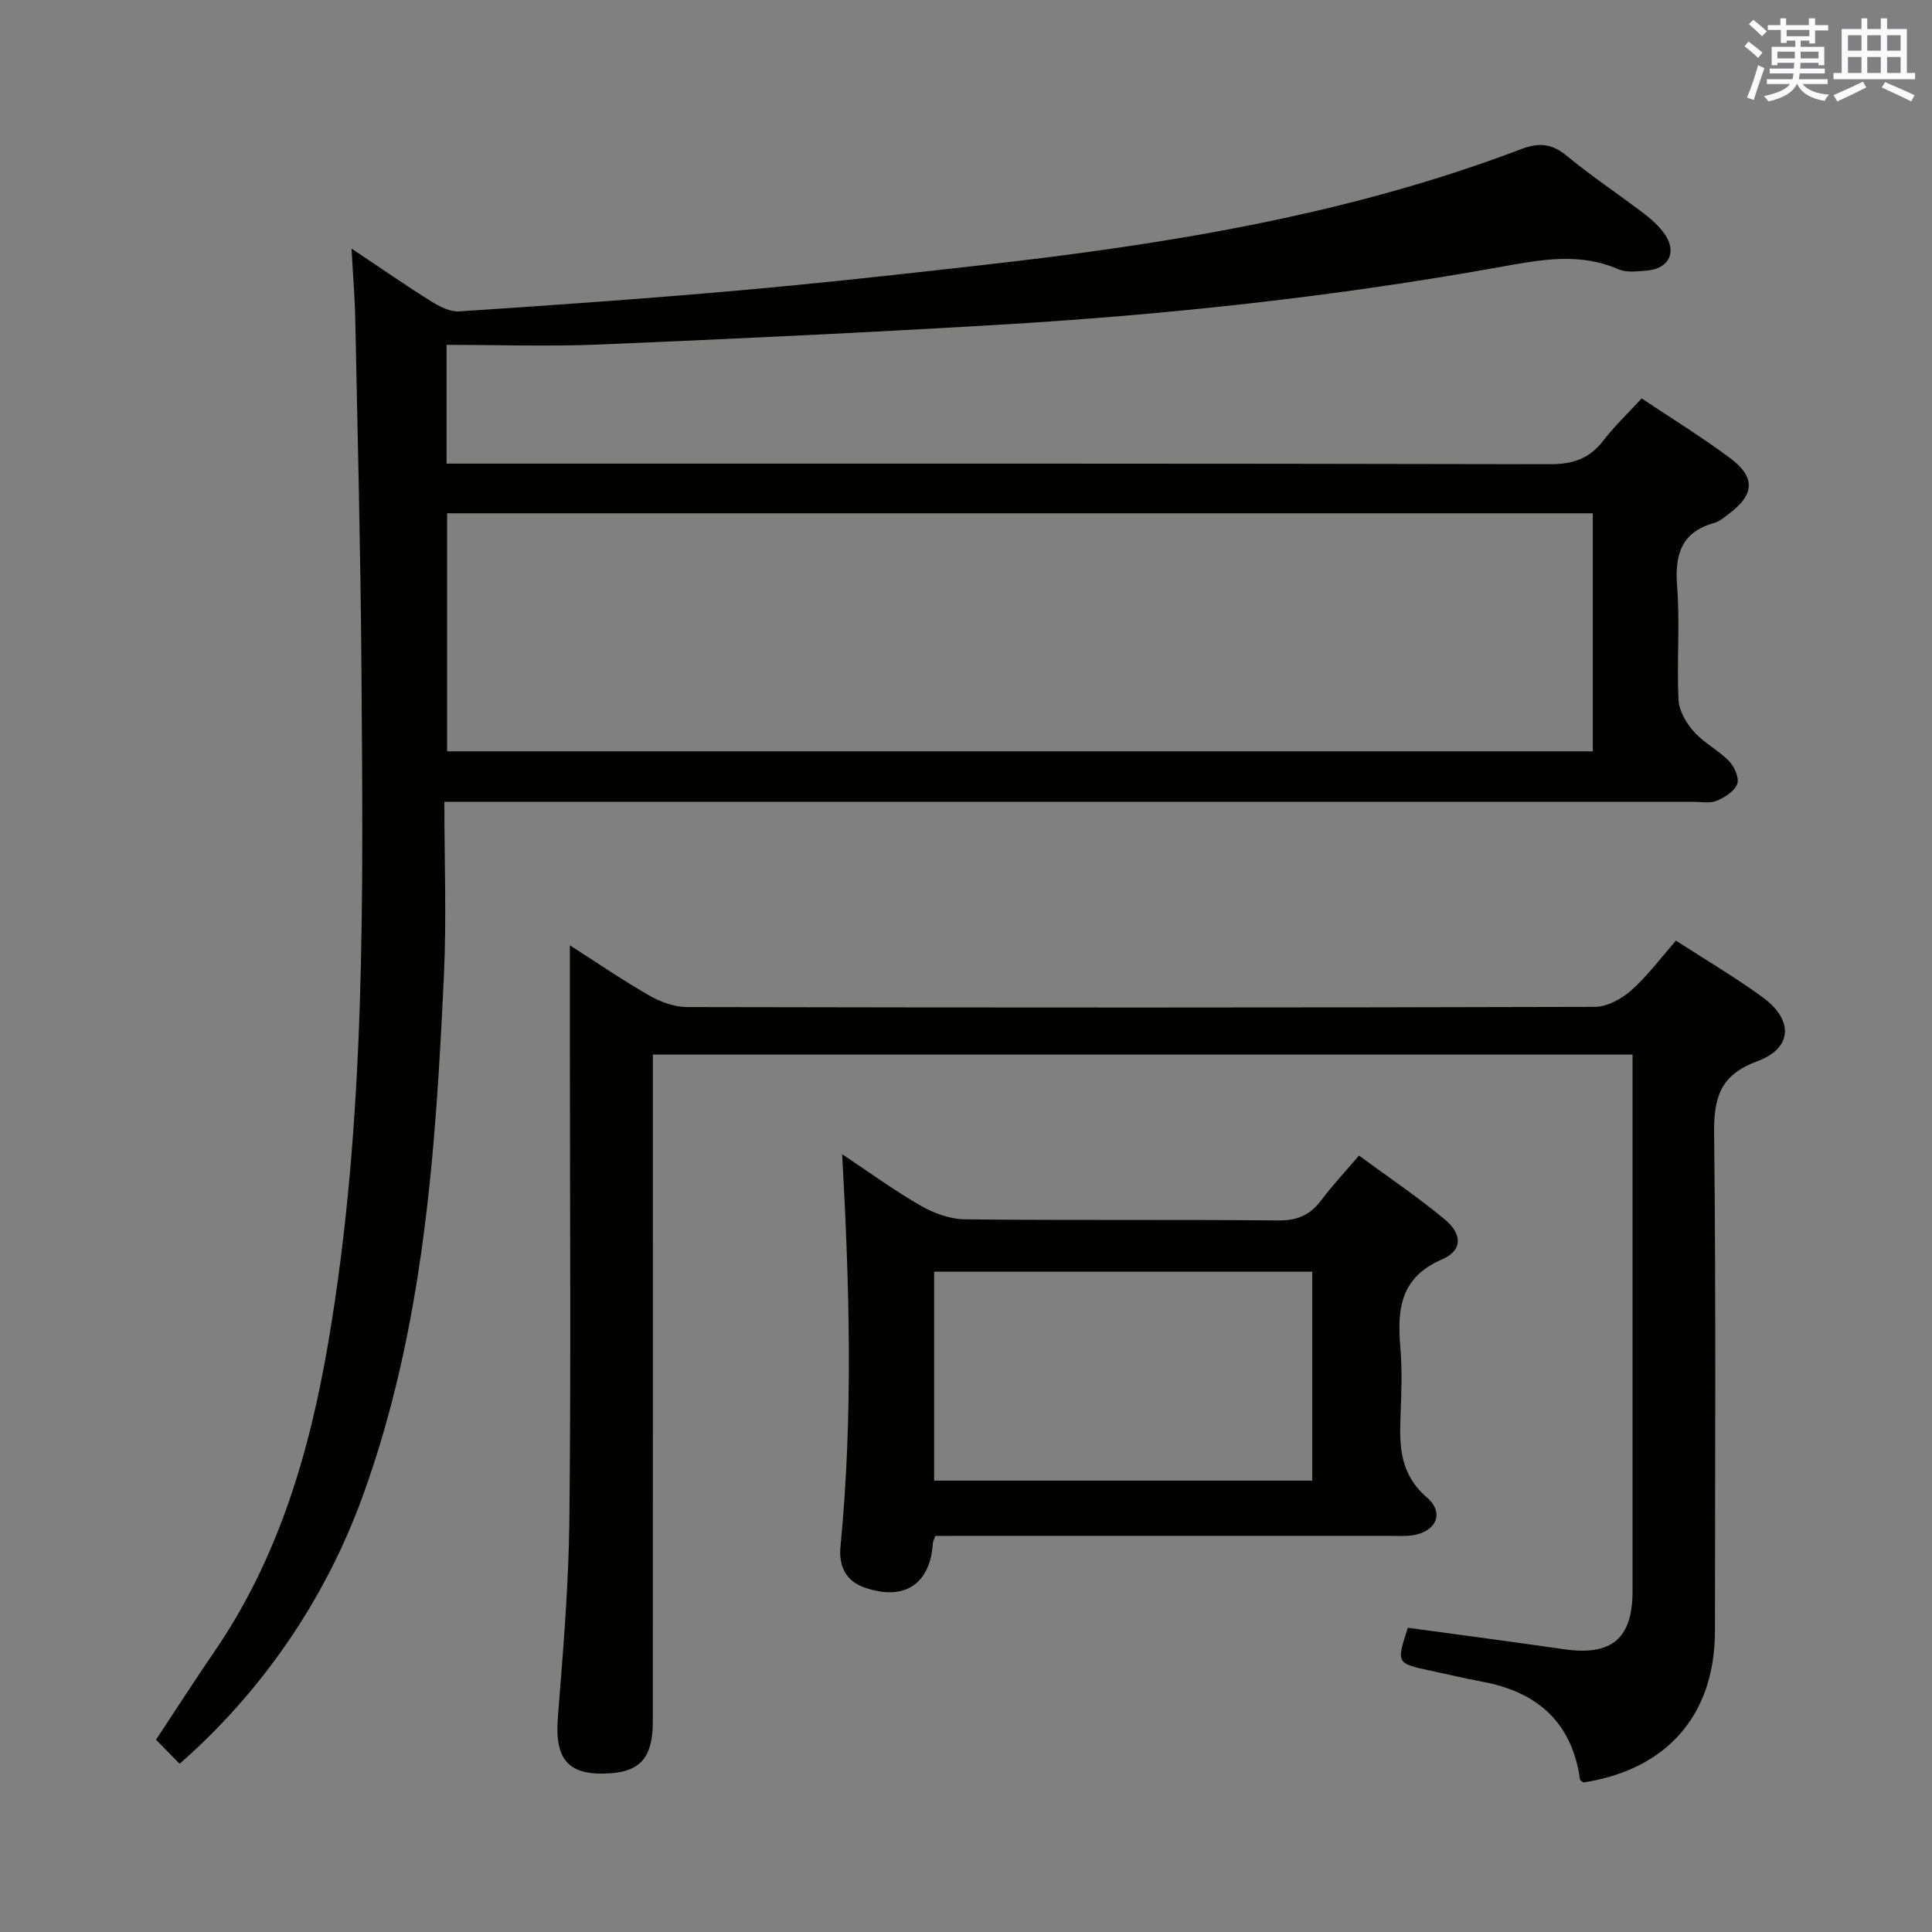 <svg enable-background="new 0 0 400 400" viewBox="0 0 400 400" xmlns="http://www.w3.org/2000/svg"><rect x="0" y="0" width="400" height="400" fill="#808080" stroke="none"/><g fill="#010100"><path d="m92 166c0 12.32.46 24.13-.09 35.89-1.71 36.54-4.17 73.01-16.81 107.86-7.74 21.33-20.8 40.42-37.91 55.42-1.57-1.6-3.16-3.22-4.89-4.98 4.13-6.24 7.97-12.23 11.99-18.09 13.28-19.35 19.75-41.18 23.65-64 7.93-46.36 7.22-93.13 6.89-139.88-.17-23.97-.79-47.94-1.27-71.91-.09-4.59-.47-9.18-.78-14.85 6.05 4.04 11.18 7.61 16.47 10.92 1.74 1.09 3.95 2.22 5.86 2.09 19.24-1.27 38.47-2.62 57.68-4.32 16.87-1.49 33.71-3.36 50.54-5.26 37.99-4.28 75.63-10.33 111.59-24.01 3.66-1.39 6.34-1.2 9.42 1.35 5.13 4.23 10.69 7.93 15.99 11.96 1.57 1.19 3.1 2.57 4.24 4.16 2.7 3.73 1.05 7.26-3.54 7.66-1.97.17-4.24.48-5.94-.26-8.13-3.56-16.28-1.95-24.4-.49-34.55 6.22-69.39 9.95-104.41 12.01-27.39 1.61-54.79 2.91-82.21 4.06-10.42.44-20.87.07-31.61.07v24.59h6c74.15 0 148.3-.05 222.44.12 4.78.01 8.19-1.16 11.08-4.92 2.3-3 5.08-5.62 7.91-8.7 6.27 4.19 12.5 8.02 18.33 12.37 5.32 3.98 5.03 7.59-.32 11.55-.93.69-1.87 1.55-2.95 1.85-6.92 1.92-8.23 6.6-7.72 13.19.61 7.78-.1 15.66.29 23.48.11 2.27 1.63 4.81 3.21 6.59 2.07 2.32 5.07 3.81 7.25 6.06 1.11 1.15 2.16 3.51 1.69 4.74-.57 1.51-2.6 2.8-4.28 3.48-1.44.58-3.28.2-4.95.2-83.98 0-167.96 0-251.94 0-1.91 0-3.87 0-6.5 0zm237.77-59.73c-79.31 0-158.19 0-237.2 0v49.29h237.2c0-16.51 0-32.63 0-49.29z"/><path d="m291.48 337.01c10.99 1.5 21.68 2.91 32.36 4.45 9.82 1.41 14.16-2.19 14.16-12 .01-35.33 0-70.66 0-105.99 0-1.62 0-3.25 0-5.13-67.72 0-134.95 0-202.83 0v6.03c0 43.99.01 87.99-.01 131.98 0 7.39-2.47 10.35-8.8 10.79-8.68.6-11.55-2.77-10.86-11.57 1.07-13.59 2.24-27.21 2.38-40.83.35-31.99.11-63.99.11-95.99 0-7.58 0-15.16 0-23.03 5.25 3.36 10.7 7.09 16.4 10.37 2.32 1.33 5.19 2.4 7.82 2.41 62.66.13 125.32.14 187.98-.04 2.56-.01 5.56-1.66 7.57-3.44 3.33-2.95 6.02-6.61 9.23-10.27 6.11 3.96 12.26 7.56 17.98 11.75 6.41 4.7 6.15 10.53-1.14 13.22-7.71 2.84-9.02 7.51-8.94 14.97.39 34.32.19 68.66.17 102.99-.01 17.34-9.87 28.66-27.2 31.36-.25-.2-.7-.37-.73-.6-1.66-11.82-8.79-18.13-20.19-20.25-3.59-.67-7.14-1.53-10.71-2.28-7.14-1.53-7.15-1.52-4.75-8.9z"/><path d="m193.64 318c-.3.86-.48 1.16-.5 1.46-.53 8.48-5.81 12.04-13.99 9.28-4.08-1.37-5.53-4.5-5.13-8.61 2.61-26.88 1.87-53.78.34-81.16 5.5 3.66 10.71 7.46 16.27 10.66 2.72 1.56 6.07 2.79 9.16 2.82 21.65.24 43.3.02 64.95.23 3.95.04 6.57-1.19 8.85-4.23s4.89-5.82 7.78-9.2c6.08 4.48 12.13 8.54 17.7 13.17 3.76 3.12 3.76 6.47-.53 8.33-8.65 3.74-9.27 10.31-8.62 18.14.4 4.8.23 9.66.04 14.48-.25 6.25-.03 11.91 5.43 16.63 3.81 3.29 1.92 7.23-3.16 7.9-1.47.19-2.99.08-4.49.08-29.48 0-58.96 0-88.44 0-1.82.02-3.64.02-5.66.02zm-.24-54.72v43.27h78.29c0-14.62 0-28.85 0-43.27-26.21 0-52.09 0-78.29 0z"/></g><path d="m361.2 9.6.8-1c.9.7 1.9 1.4 2.9 2.3l-.9 1.1c-1-1-2-1.8-2.8-2.4zm.5 10.6c.9-2.1 1.6-4.3 2.3-6.7.4.2.8.4 1.3.6-.7 2.1-1.5 4.3-2.2 6.6zm.4-15.2.9-.9c1 .8 2 1.6 2.8 2.4l-1 1c-.9-.9-1.8-1.7-2.7-2.5zm12.5-1.2h1.2v1.4h2.7v1.1h-2.7v2.7h-1.2v-.6h-1.8v1.3h4.9v3.8h-1.2v-.5h-3.7c0 .4-.1.9-.1 1.2h5.1v1h-5.2c0 .5-.1.9-.2 1.2h6v1h-5.2c1.1 1.3 2.9 2 5.5 2.2-.4.4-.7.8-.9 1.3-2.9-.5-4.8-1.6-5.7-3.5h-.1c-.8 1.7-2.7 2.9-5.9 3.6-.2-.4-.6-.8-.9-1.1 2.8-.6 4.6-1.4 5.4-2.5h-4.8v-1h5.3c.1-.3.2-.7.2-1.2h-4.9v-1h5c0-.4 0-.8.1-1.2h-3.5v.5h-1.2v-3.8h4.9v-1.3h-1.8v.5h-1.2v-2.7h-2.7v-1h2.6v-1.4h1.2v1.4h4.7v-1.4zm-6.6 8.3h3.6c0-.4 0-.9 0-1.4h-3.6zm1.9-4.6h4.7v-1.3h-4.7zm6.6 3.2h-3.7v1.4h3.7z" fill="#fbfafc"/><path d="m385.3 3.8h1.3v2.2h2.8v-2.2h1.3v2.2h4.1v9.1h1.7v1.3h-16.9v-1.3h1.7v-9.1h4.1v-2.2zm.4 13.1.7 1.2c-1.8.9-3.8 1.9-6 2.9-.2-.4-.5-.8-.8-1.3 2.3-1 4.3-1.9 6.1-2.8zm-3.1-6.4h2.8v-3.2h-2.8zm0 4.6h2.8v-3.3h-2.8zm4-4.6h2.8v-3.2h-2.8zm0 4.6h2.8v-3.3h-2.8zm3.7 1.9c2.1.9 4.1 1.8 6.1 2.7l-.7 1.3c-2.2-1.1-4.2-2-6.1-2.9zm3.2-9.7h-2.8v3.2h2.8zm-2.8 7.8h2.8v-3.3h-2.8z" fill="#fbfafc"/></svg>